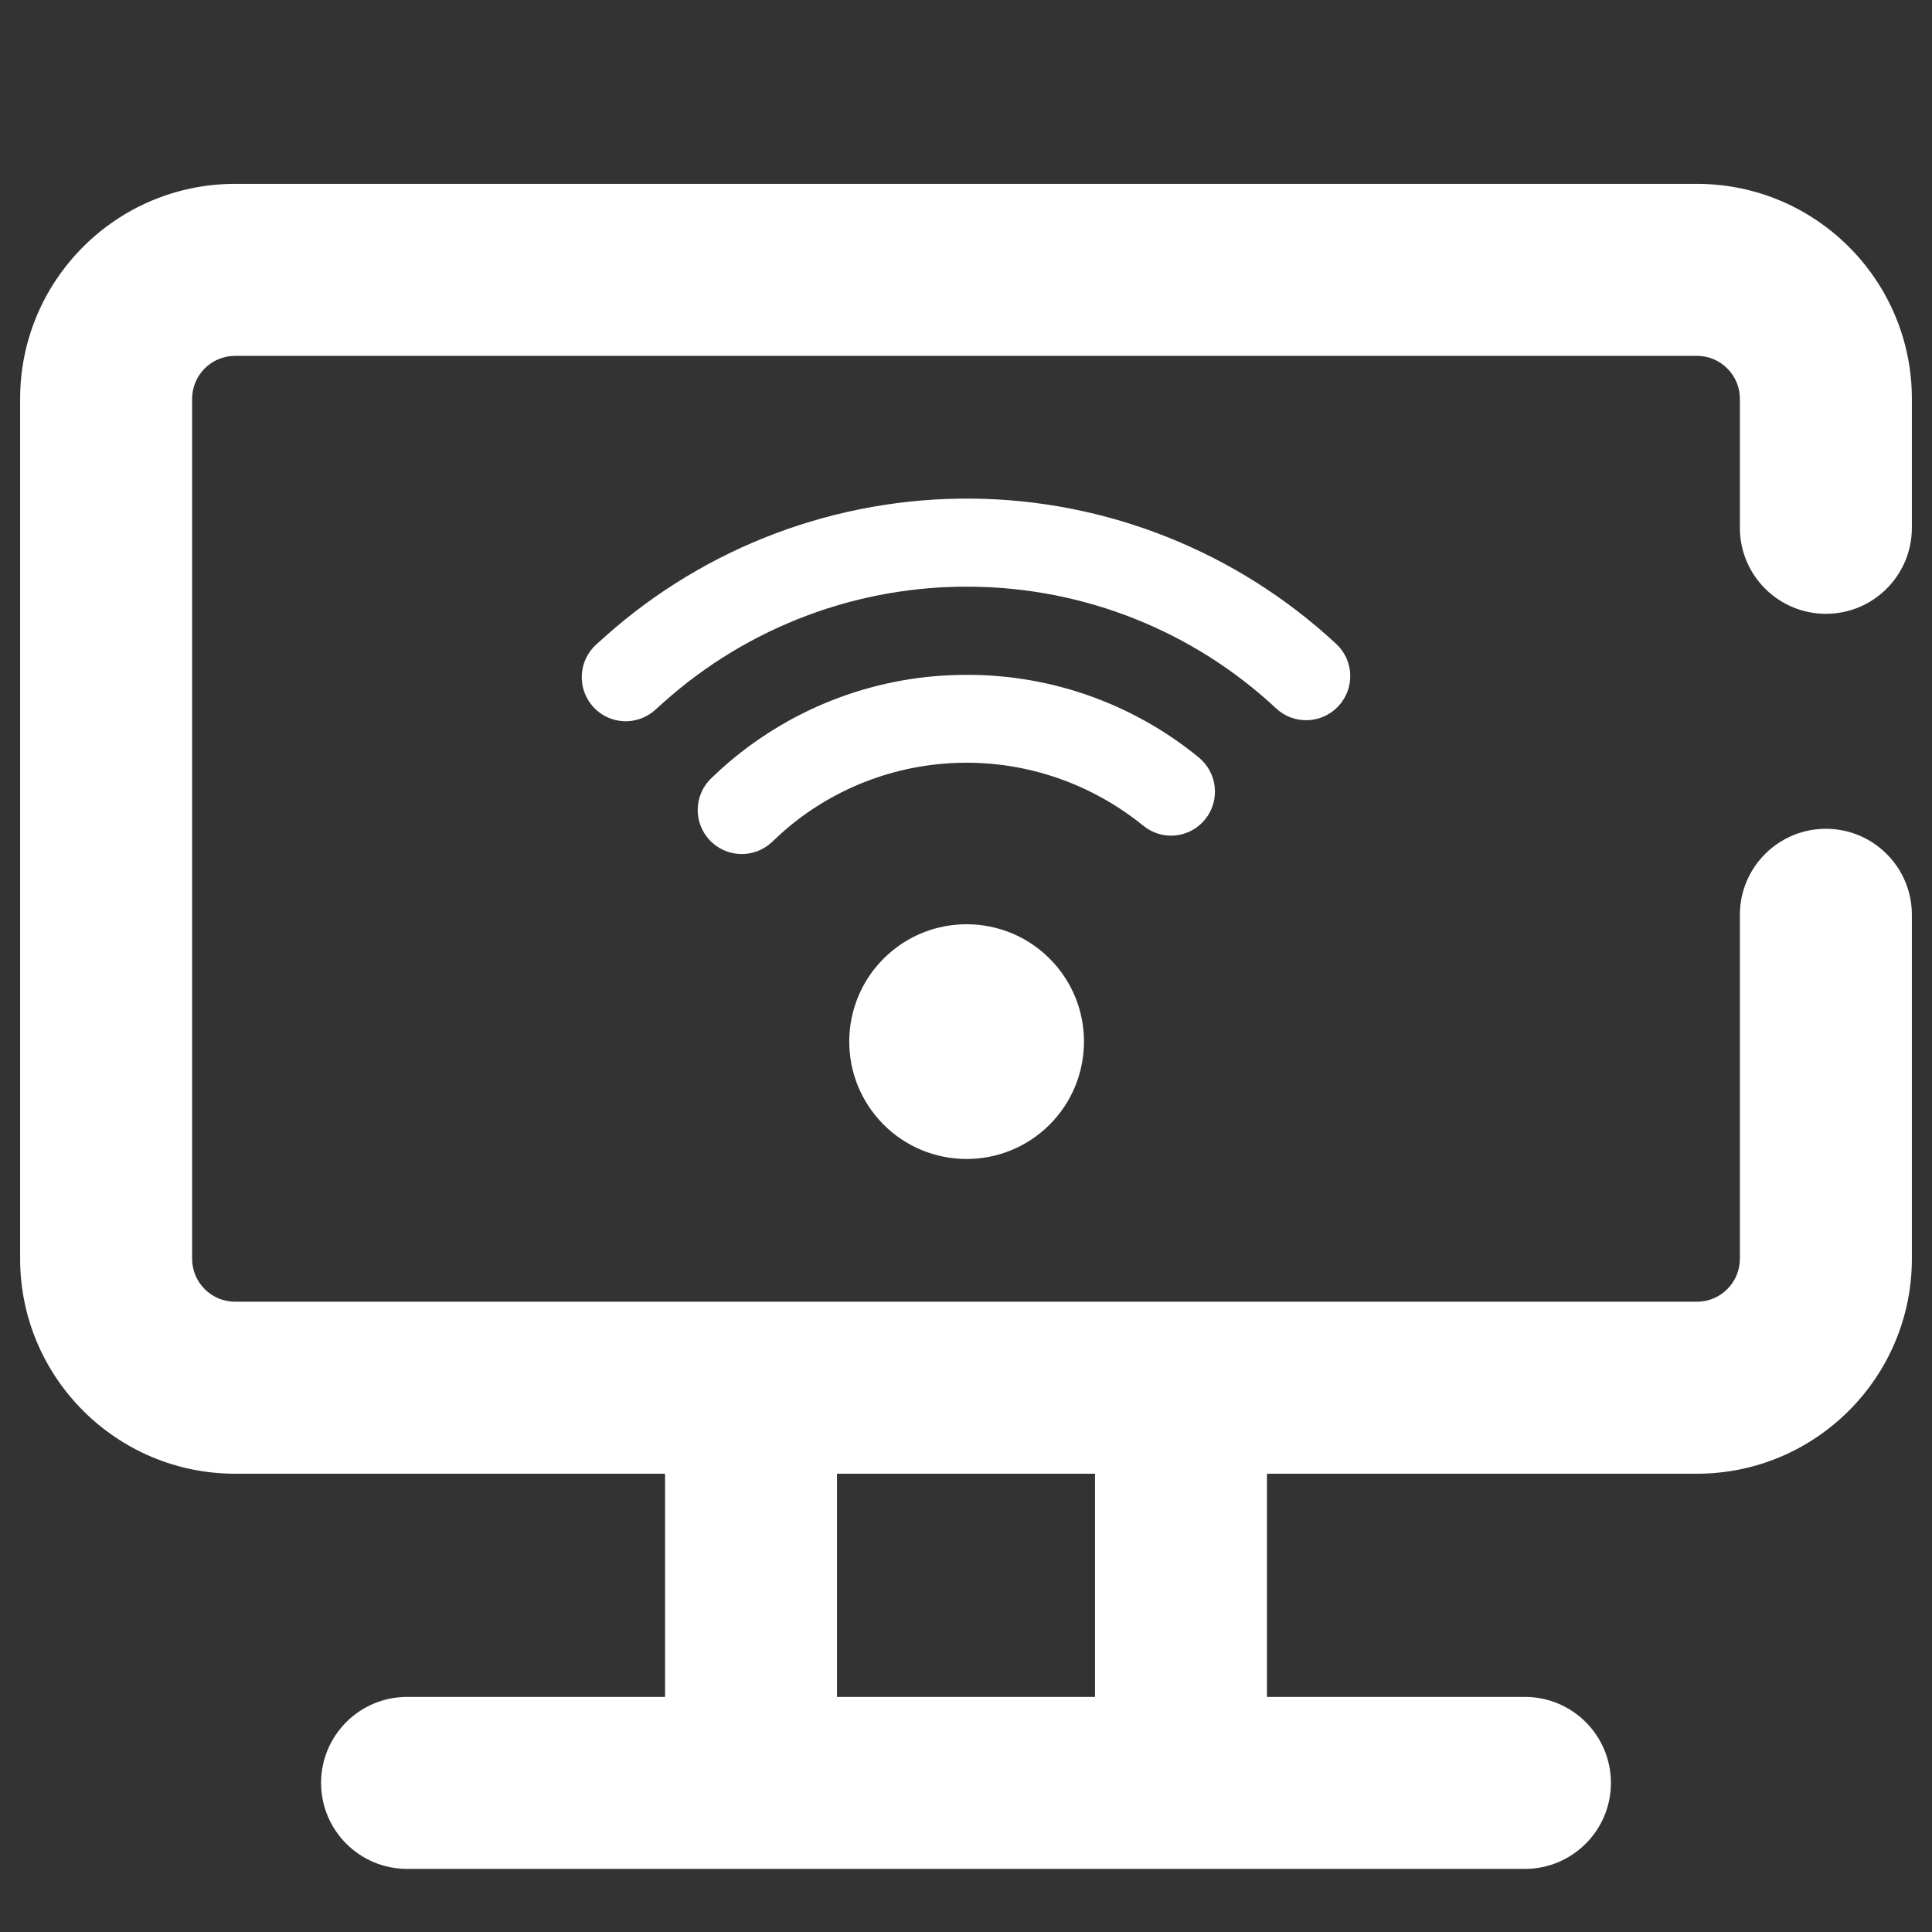 <?xml version="1.0" encoding="UTF-8" standalone="no"?><!-- Generator: Gravit.io --><svg xmlns="http://www.w3.org/2000/svg" xmlns:xlink="http://www.w3.org/1999/xlink" style="isolation:isolate" viewBox="0 0 48 48" width="48pt" height="48pt"><rect x="0" y="0" width="48" height="48" fill="#333333" stroke="none"/><linearGradient id="_lgradient_16" x1="-0.014" y1="0.01" x2="1.016" y2="1.072" gradientTransform="matrix(47,0,0,41.864,0.5,4.568)" gradientUnits="userSpaceOnUse"><stop offset="1.304%" stop-opacity="1" style="stop-color:rgb(255,255,255)"/><stop offset="53.043%" stop-opacity="1" style="stop-color:rgb(255,255,255)"/><stop offset="99.565%" stop-opacity="1" style="stop-color:rgb(255,255,255)"/></linearGradient><path d=" M 20.795 36.614 L 20.795 42.159 L 27.205 42.159 L 27.205 36.614 L 20.795 36.614 L 20.795 36.614 L 20.795 36.614 L 20.795 36.614 Z  M 21.84 27.821 C 20.768 26.62 20.872 24.775 22.073 23.703 C 23.274 22.631 25.119 22.736 26.191 23.936 C 27.263 25.137 27.158 26.982 25.958 28.054 C 24.757 29.126 22.912 29.022 21.84 27.821 L 21.84 27.821 L 21.84 27.821 Z  M 19.173 20.926 L 19.173 20.926 C 18.731 21.337 18.038 21.312 17.627 20.869 L 17.627 20.869 C 17.216 20.427 17.241 19.734 17.684 19.323 L 17.684 19.323 L 17.929 19.094 C 17.934 19.09 17.94 19.085 17.945 19.08 C 19.566 17.633 21.647 16.811 23.819 16.769 C 25.99 16.716 28.108 17.445 29.786 18.821 L 29.786 18.821 C 30.251 19.204 30.32 19.894 29.938 20.361 L 29.938 20.361 C 29.557 20.828 28.869 20.897 28.404 20.514 L 28.404 20.514 C 27.125 19.476 25.52 18.915 23.871 18.951 C 22.221 18.986 20.642 19.604 19.413 20.702 L 19.173 20.926 L 19.173 20.926 Z  M 16.523 36.614 L 16.523 42.159 L 10.114 42.159 C 8.935 42.159 7.977 43.116 7.977 44.295 L 7.977 44.295 C 7.977 45.475 8.935 46.432 10.114 46.432 L 37.886 46.432 C 39.065 46.432 40.023 45.475 40.023 44.295 L 40.023 44.295 C 40.023 43.116 39.065 42.159 37.886 42.159 L 31.477 42.159 L 31.477 36.614 L 42.159 36.614 C 45.107 36.614 47.5 34.22 47.5 31.273 L 47.5 22.727 L 47.5 22.727 C 47.5 21.548 46.543 20.591 45.364 20.591 L 45.364 20.591 C 44.185 20.591 43.227 21.548 43.227 22.727 L 43.227 22.727 L 43.227 31.273 C 43.227 31.862 42.749 32.341 42.159 32.341 L 5.841 32.341 C 5.251 32.341 4.773 31.862 4.773 31.273 L 4.773 9.909 C 4.773 9.32 5.251 8.841 5.841 8.841 L 42.159 8.841 C 42.749 8.841 43.227 9.32 43.227 9.909 L 43.227 13.114 L 43.227 13.114 C 43.227 14.293 44.185 15.25 45.364 15.25 L 45.364 15.25 C 46.543 15.25 47.5 14.293 47.5 13.114 L 47.5 13.114 L 47.5 9.909 C 47.5 6.961 45.107 4.568 42.159 4.568 L 5.841 4.568 C 2.893 4.568 0.5 6.961 0.5 9.909 L 0.5 31.273 C 0.5 34.22 2.893 36.614 5.841 36.614 L 16.523 36.614 L 16.523 36.614 L 16.523 36.614 L 16.523 36.614 Z  M 16.282 17.633 L 16.282 17.633 C 15.837 18.041 15.146 18.01 14.739 17.563 L 14.739 17.563 C 14.333 17.117 14.364 16.424 14.809 16.016 L 14.809 16.016 L 15.021 15.826 C 15.026 15.821 15.026 15.821 15.032 15.816 C 17.539 13.578 20.789 12.357 24.149 12.388 C 27.509 12.418 30.736 13.711 33.199 15.999 L 33.199 15.999 C 33.64 16.408 33.665 17.101 33.253 17.543 L 33.253 17.543 C 32.842 17.986 32.15 18.013 31.708 17.603 L 31.708 17.603 C 29.649 15.679 26.947 14.601 24.129 14.576 C 21.316 14.546 18.593 15.569 16.494 17.443 L 16.282 17.633 Z " fill-rule="evenodd" fill="url(#_lgradient_16)"/></svg>